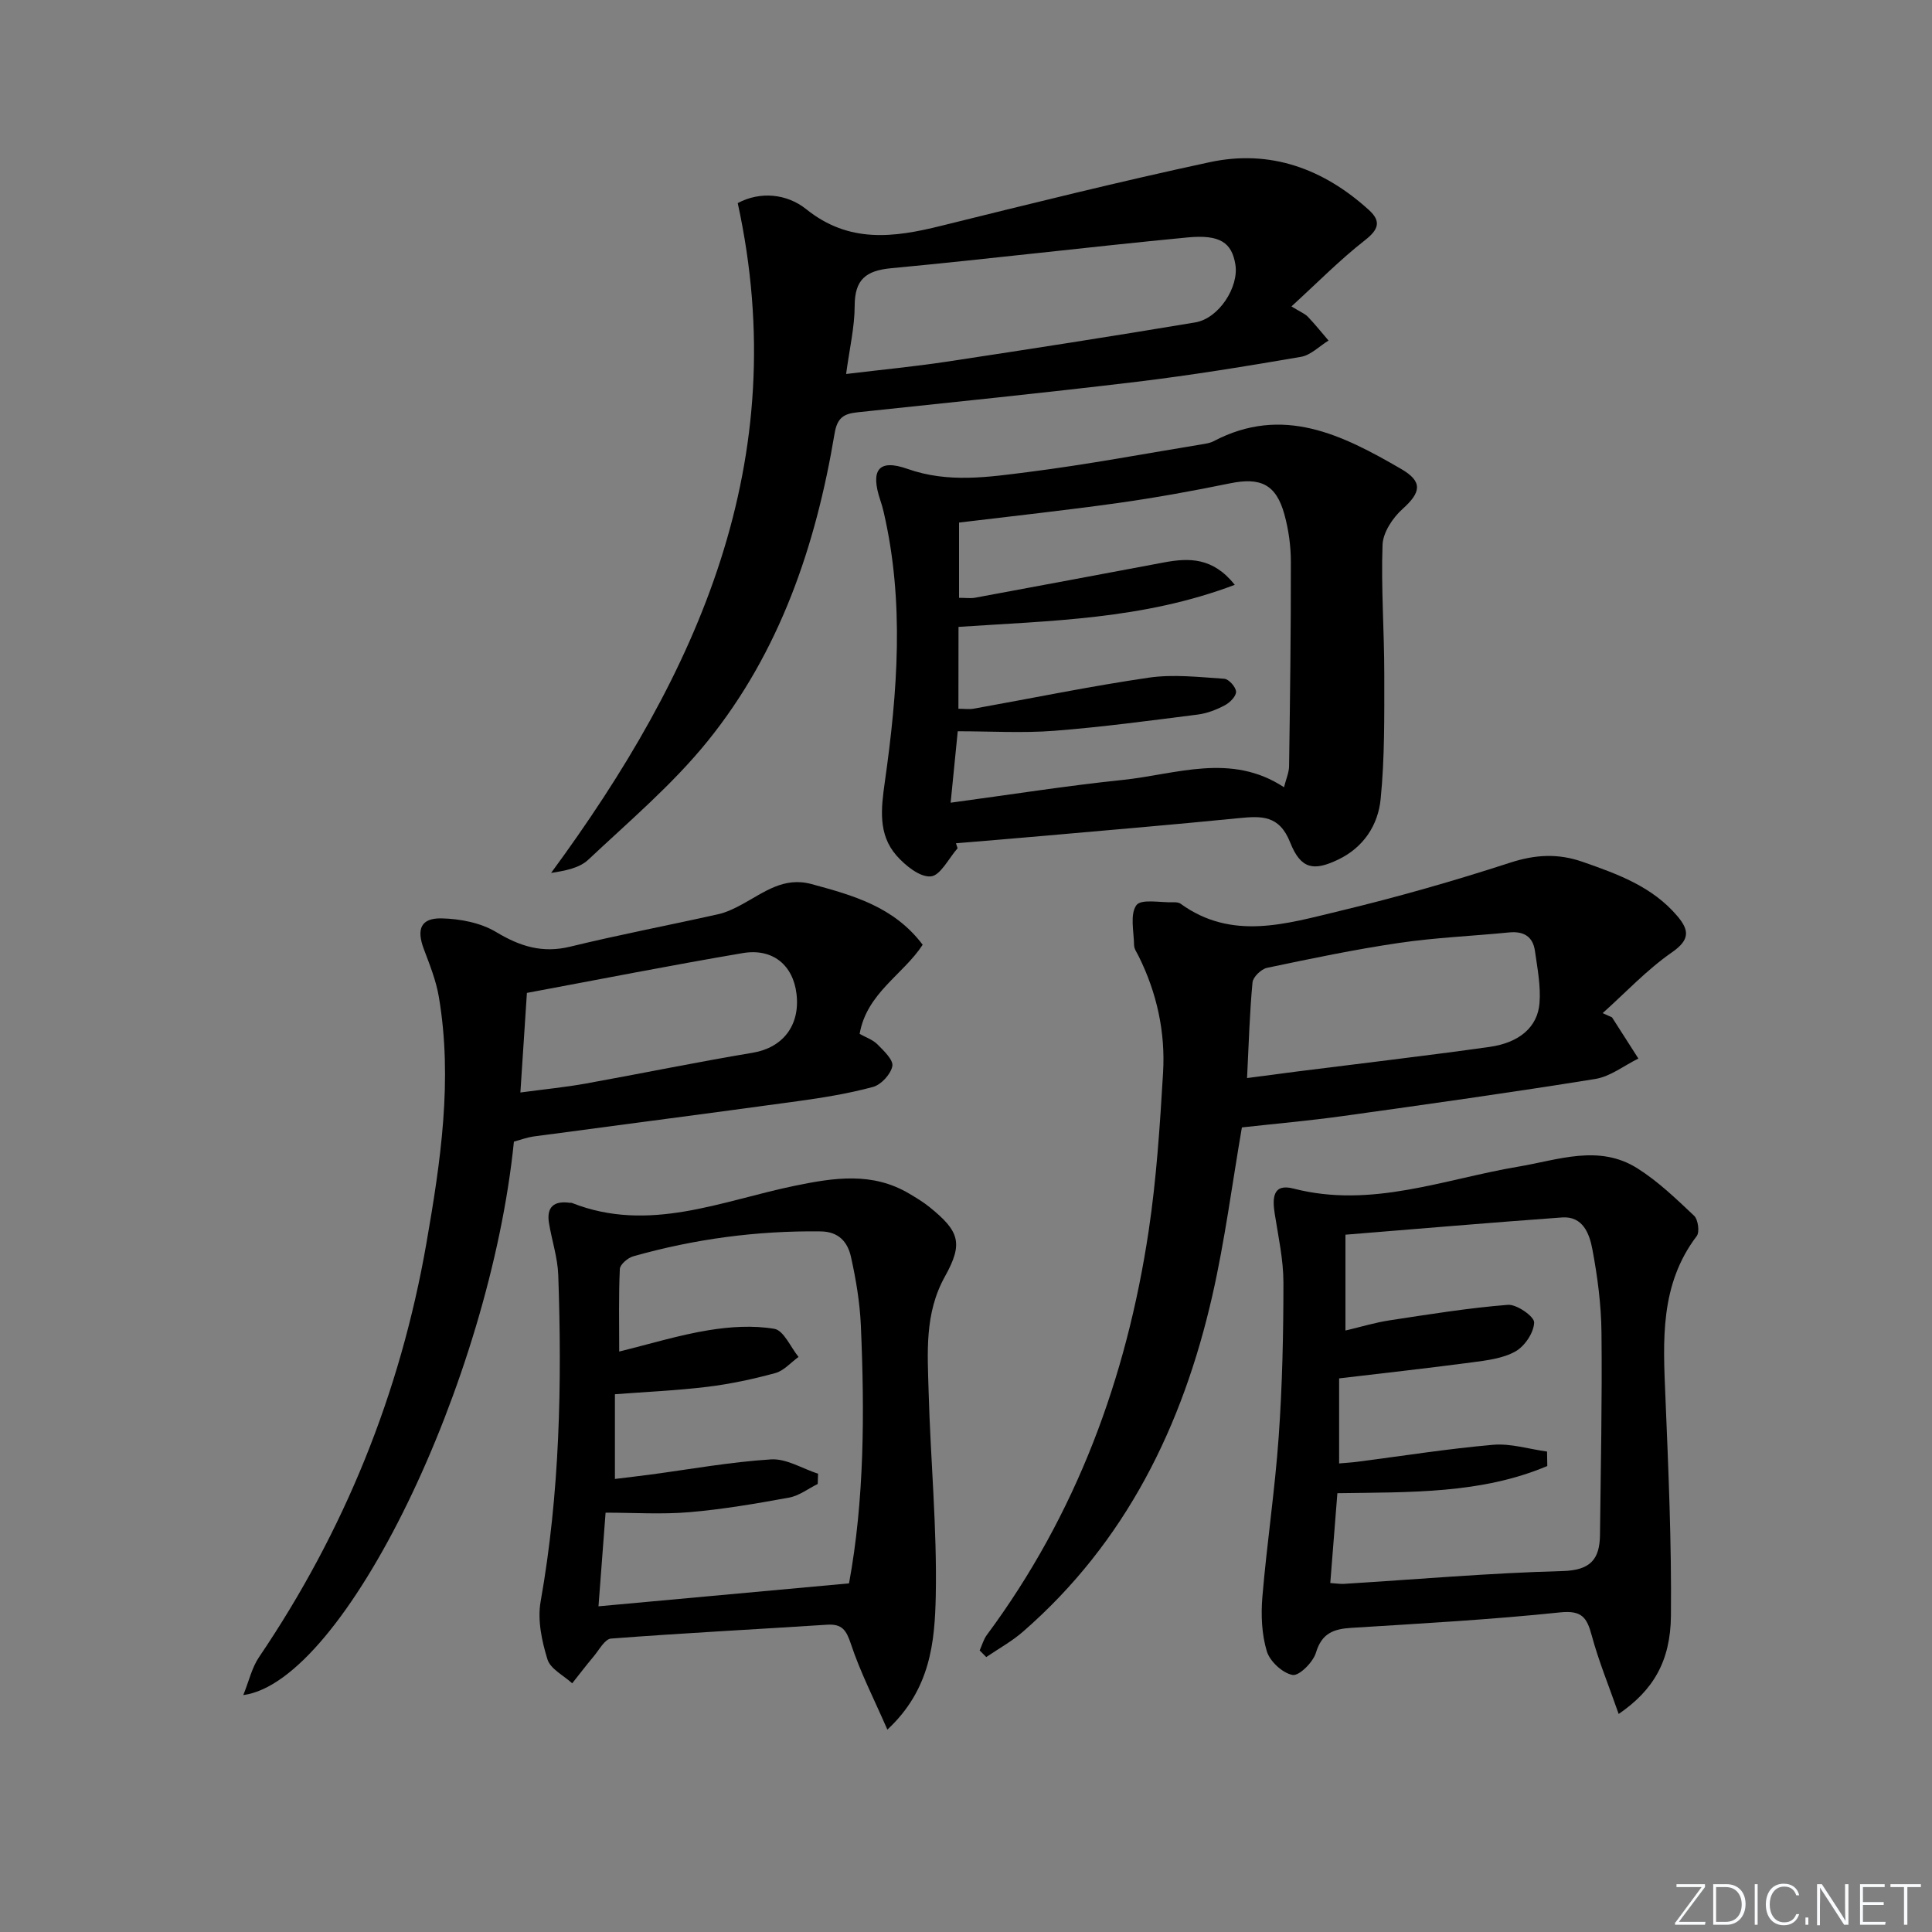 <svg enable-background="new 0 0 400 400" viewBox="0 0 400 400" xmlns="http://www.w3.org/2000/svg"><rect x="0" y="0" width="400" height="400" fill="#808080" stroke="none"/><g fill="#fafbfc"><path d="m346.9 398 5.4-7.3h-5.2v-.6h5.9v.6l-5.4 7.2h5.5l-.1.6h-6.2v-.5z"/><path d="m354.7 390.1h2.8c2.3 0 3.9 1.6 3.9 4.1s-1.6 4.3-3.9 4.3h-2.8zm.6 7.8h2c2.2 0 3.3-1.6 3.3-3.6 0-1.8-1-3.6-3.3-3.6h-2z"/><path d="m363.9 390.1v8.4h-.6v-8.4z"/><path d="m372.5 396.3c-.4 1.3-1.4 2.3-3.2 2.3-2.4 0-3.7-1.9-3.7-4.3 0-2.3 1.2-4.3 3.7-4.3 1.8 0 2.9 1 3.2 2.4h-.6c-.4-1.1-1.1-1.8-2.5-1.8-2.1 0-3 1.9-3 3.7s.9 3.7 3 3.7c1.4 0 2.1-.7 2.5-1.7z"/><path d="m373.8 398.5v-1.5h.6v1.5z"/><path d="m376.2 398.5v-8.4h1c1.3 2 4.4 6.7 4.9 7.6-.1-1.2-.1-2.4-.1-3.8v-3.8h.7v8.4h-.9c-1.2-1.9-4.4-6.8-5-7.7.1 1.1 0 2.3 0 3.9v3.9h-.6z"/><path d="m390 394.4h-4.3v3.5h4.7l-.1.6h-5.2v-8.4h5.1v.6h-4.5v3.1h4.3z"/><path d="m394.2 390.7h-2.8v-.6h6.3v.6h-2.8v7.8h-.7z"/></g><path d="m198.26 175.62c-1.84 2.08-3.56 5.67-5.56 5.83-2.27.19-5.28-2.26-7.1-4.33-3.85-4.39-3.17-9.8-2.41-15.2 2.64-18.64 4.09-37.31-.24-55.93-.19-.81-.41-1.61-.68-2.39-2.1-6.23-.44-8.66 5.59-6.53 8.48 3 16.8 1.7 25.11.65 12.17-1.54 24.25-3.83 36.36-5.81.65-.11 1.33-.25 1.91-.55 14.35-7.56 26.7-1.31 38.85 5.73 4.5 2.61 4.16 4.83.29 8.29-2.03 1.82-4.04 4.85-4.14 7.41-.32 8.92.36 17.87.36 26.81 0 8.61.1 17.27-.75 25.82-.53 5.38-3.5 10.02-8.82 12.56-5 2.39-7.7 2.03-9.91-3.55-2.26-5.71-5.95-5.5-10.65-5.04-13.55 1.35-27.12 2.49-40.68 3.69-5.95.53-11.91 1.01-17.87 1.51.12.34.23.68.34 1.03zm.17-28.88c1.24 0 2.25.15 3.2-.02 12.07-2.16 24.1-4.65 36.23-6.42 5.09-.74 10.41-.11 15.61.23.93.06 2.4 1.7 2.44 2.67.05.92-1.26 2.26-2.3 2.81-1.73.92-3.68 1.68-5.61 1.93-9.88 1.25-19.77 2.59-29.69 3.36-6.55.51-13.17.1-20.02.1-.51 5.13-.96 9.67-1.47 14.79 12.33-1.66 23.93-3.5 35.59-4.71 11.11-1.15 22.42-5.72 33.43 1.51.45-1.78 1.03-3.05 1.05-4.33.2-14.11.39-28.23.37-42.34 0-3.28-.47-6.66-1.34-9.82-1.72-6.24-4.94-7.72-11.26-6.43-7.63 1.56-15.31 2.96-23.03 4.05-10.98 1.54-22.01 2.73-33.07 4.07v15.58c1.36 0 2.37.15 3.33-.02 13.05-2.41 26.09-4.87 39.13-7.31 5.16-.96 10.08-1.06 14.63 4.64-18.98 7.2-38.22 7.43-57.2 8.71-.02 6-.02 11.45-.02 16.95z" fill="#010000"/><path d="m152.74 42.05c4.65-2.49 10.18-1.95 14.18 1.26 8.86 7.11 18.09 5.89 27.91 3.45 18.5-4.58 37-9.18 55.62-13.18 12.54-2.7 23.57 1.36 32.96 9.89 2.59 2.35 2.03 4.05-.83 6.28-5.17 4.04-9.8 8.76-15.2 13.69 1.86 1.15 2.78 1.5 3.4 2.14 1.5 1.57 2.86 3.28 4.28 4.93-1.9 1.16-3.68 3.02-5.71 3.37-11.28 1.94-22.59 3.79-33.96 5.16-19.29 2.32-38.62 4.28-57.93 6.33-2.79.3-4.13 1.14-4.67 4.39-3.88 23.23-11.35 45.22-26.31 63.72-7.26 8.97-16.24 16.57-24.69 24.52-1.81 1.7-4.68 2.27-7.69 2.73 30.43-41.39 50.28-85.23 38.64-138.68zm22.44 35.38c7.35-.89 14.09-1.53 20.78-2.54 17.19-2.6 34.36-5.27 51.51-8.14 4.89-.82 9.07-7.33 8.3-12-.74-4.48-3.12-6.24-9.91-5.59-20.46 1.96-40.87 4.44-61.34 6.37-5.28.5-7.56 2.36-7.57 7.81-.01 4.42-1.07 8.83-1.77 14.09z" fill="#010000"/><path d="m333.75 210.63c1.82 2.84 3.64 5.68 5.46 8.53-2.97 1.46-5.81 3.73-8.94 4.23-17.36 2.8-34.78 5.24-52.2 7.67-7.04.98-14.13 1.6-20.95 2.36-2.02 11.72-3.52 23.4-6.12 34.83-6.15 27-17.91 51.03-39.19 69.56-2.31 2.02-5.07 3.53-7.62 5.27-.45-.46-.9-.92-1.36-1.38.49-1.07.8-2.27 1.48-3.19 18.51-24.96 28.94-53.2 33.51-83.68 1.62-10.82 2.33-21.79 2.98-32.73.5-8.41-1.28-16.53-5.06-24.14-.37-.74-.93-1.51-.94-2.28-.05-2.84-.89-6.39.48-8.27.99-1.36 5.02-.51 7.7-.6.49-.02 1.08.03 1.45.3 10.61 7.69 21.87 4.15 32.84 1.52 11.91-2.86 23.73-6.23 35.38-10.02 5.21-1.69 9.9-1.96 15-.18 7.27 2.54 14.45 5.12 19.63 11.24 2.47 2.92 2.64 4.89-1.12 7.5-5.19 3.6-9.6 8.34-14.35 12.59.65.29 1.3.58 1.94.87zm-75.56 12.57c3.73-.49 6.97-.93 10.21-1.34 13.34-1.69 26.69-3.24 40-5.11 6.18-.87 9.95-4.12 10.34-9.07.28-3.56-.44-7.23-.95-10.82-.42-2.97-2.35-4.11-5.35-3.81-7.59.75-15.24 1.06-22.77 2.17-9.17 1.35-18.26 3.25-27.34 5.16-1.2.25-2.9 1.89-3.01 3.01-.59 6.25-.77 12.54-1.13 19.81z" fill="#010000"/><path d="m335.13 354.86c-2.03-5.82-4.15-10.95-5.58-16.26-1-3.72-2.05-5.24-6.56-4.77-14.36 1.5-28.8 2.3-43.22 3.2-3.68.23-6.11 1.11-7.32 5.15-.59 1.96-3.48 4.85-4.84 4.6-2.07-.38-4.7-2.81-5.33-4.9-1.06-3.53-1.23-7.52-.92-11.24.93-11.08 2.6-22.1 3.38-33.18.75-10.61.98-21.27.98-31.91 0-4.75-1.06-9.51-1.8-14.25-.5-3.21-.45-6.34 3.88-5.22 16.13 4.17 31.15-1.95 46.56-4.54 8.24-1.38 16.67-4.68 24.63.34 4.29 2.7 8.04 6.32 11.75 9.82.83.78 1.19 3.37.55 4.21-7.68 10.11-6.97 21.7-6.48 33.38.62 15.07 1.28 30.16 1.14 45.23-.09 9.45-3.69 15.45-10.82 20.34zm-59.71-27.11c1.25.08 2.05.22 2.84.17 15.08-.93 30.14-2.25 45.23-2.65 5.78-.15 7.71-2.41 7.77-7.49.16-13.96.46-27.93.31-41.89-.06-5.77-.82-11.59-1.89-17.26-.59-3.13-1.92-6.88-6.27-6.57-14.99 1.08-29.97 2.37-44.85 3.57v19.84c3.35-.79 6.19-1.66 9.09-2.1 8.16-1.24 16.33-2.57 24.55-3.22 1.82-.14 5.46 2.42 5.43 3.65-.06 2.1-1.94 4.91-3.86 5.99-2.63 1.48-5.98 1.87-9.08 2.28-9.14 1.22-18.31 2.22-27.44 3.31v17.61c1.42-.13 2.58-.19 3.73-.34 9.38-1.21 18.73-2.7 28.14-3.52 3.66-.32 7.45.89 11.18 1.4.02 1 .03 1.99.05 2.99-13.66 5.79-28.4 5.4-43.46 5.63-.48 6.13-.95 12.05-1.47 18.6z" fill="#010000"/><path d="m183.72 358.1c-2.77-6.36-5.61-11.89-7.54-17.71-.96-2.89-1.83-4.21-4.95-4.01-14.91.97-29.84 1.73-44.73 2.87-1.29.1-2.47 2.37-3.61 3.72-1.52 1.81-2.95 3.69-4.42 5.54-1.78-1.63-4.52-2.97-5.13-4.97-1.17-3.8-2.09-8.14-1.41-11.95 3.97-22.42 4.44-44.98 3.65-67.62-.13-3.6-1.33-7.16-1.92-10.75-.54-3.3 1.02-4.65 4.26-4.2.16.02.35-.02.5.04 15.96 6.3 30.97-.44 46.18-3.57 8.16-1.68 16.05-2.88 23.66 1.65 1.43.85 2.87 1.71 4.16 2.75 6.19 5 7.08 7.47 3.22 14.39-4.26 7.65-3.6 15.75-3.38 23.83.39 14.12 1.76 28.24 1.48 42.33-.21 9.42-1.05 19.33-10.02 27.66zm-7.94-30.28c3.18-17.25 3.24-35.32 2.45-53.41-.21-4.76-1.01-9.54-2.05-14.2-.67-2.98-2.45-5.22-6.26-5.26-13.21-.17-26.15 1.57-38.83 5.16-1.12.32-2.71 1.68-2.76 2.62-.26 5.58-.13 11.18-.13 17.09 6.55-1.61 12.42-3.42 18.42-4.4 4.49-.74 9.26-1.05 13.7-.3 1.94.33 3.36 3.79 5.01 5.82-1.6 1.15-3.04 2.86-4.81 3.34-4.62 1.26-9.35 2.27-14.1 2.85-6.36.77-12.78 1.05-19.11 1.53v17.54c2.62-.32 4.9-.58 7.17-.88 8.38-1.12 16.74-2.64 25.15-3.17 3.17-.2 6.49 1.91 9.74 2.97-.02.71-.05 1.41-.07 2.12-1.97.97-3.84 2.44-5.92 2.82-6.84 1.25-13.72 2.43-20.64 3.02-5.72.49-11.51.1-17.36.1-.51 6.78-.97 12.82-1.47 19.39 17.48-1.61 34.24-3.14 51.87-4.75z" fill="#010000"/><path d="m106.4 236.36c-4.99 49.49-35.01 111.78-56.03 114.59 1.19-2.95 1.79-5.7 3.26-7.86 17.67-26.09 29.24-54.65 34.65-85.67 2.94-16.88 5.48-33.85 2.58-51.02-.57-3.39-1.9-6.68-3.12-9.93-1.53-4.08-.64-6.41 3.66-6.33 3.83.08 8.11.9 11.32 2.83 4.96 2.98 9.59 4.43 15.36 3.02 10.13-2.47 20.39-4.42 30.57-6.7 1.76-.39 3.46-1.22 5.05-2.09 4.48-2.43 8.54-5.73 14.32-4.16 8.57 2.33 17.04 4.65 23.01 12.56-4.01 6.17-11.6 10.01-13.05 18.46 1.26.71 2.72 1.19 3.69 2.17 1.31 1.32 3.33 3.23 3.08 4.5-.33 1.69-2.33 3.86-4.01 4.31-5.1 1.38-10.36 2.23-15.61 2.95-18.25 2.51-36.52 4.87-54.77 7.32-1.29.19-2.54.67-3.96 1.05zm1.34-10.17c5.04-.68 9.29-1.09 13.47-1.84 11.55-2.08 23.05-4.46 34.63-6.39 6.14-1.02 9.85-5.57 9.07-12.17-.7-5.96-4.91-9.52-11.14-8.46-14.8 2.51-29.54 5.42-44.68 8.24-.45 6.85-.88 13.39-1.35 20.62z" fill="#010000"/></svg>